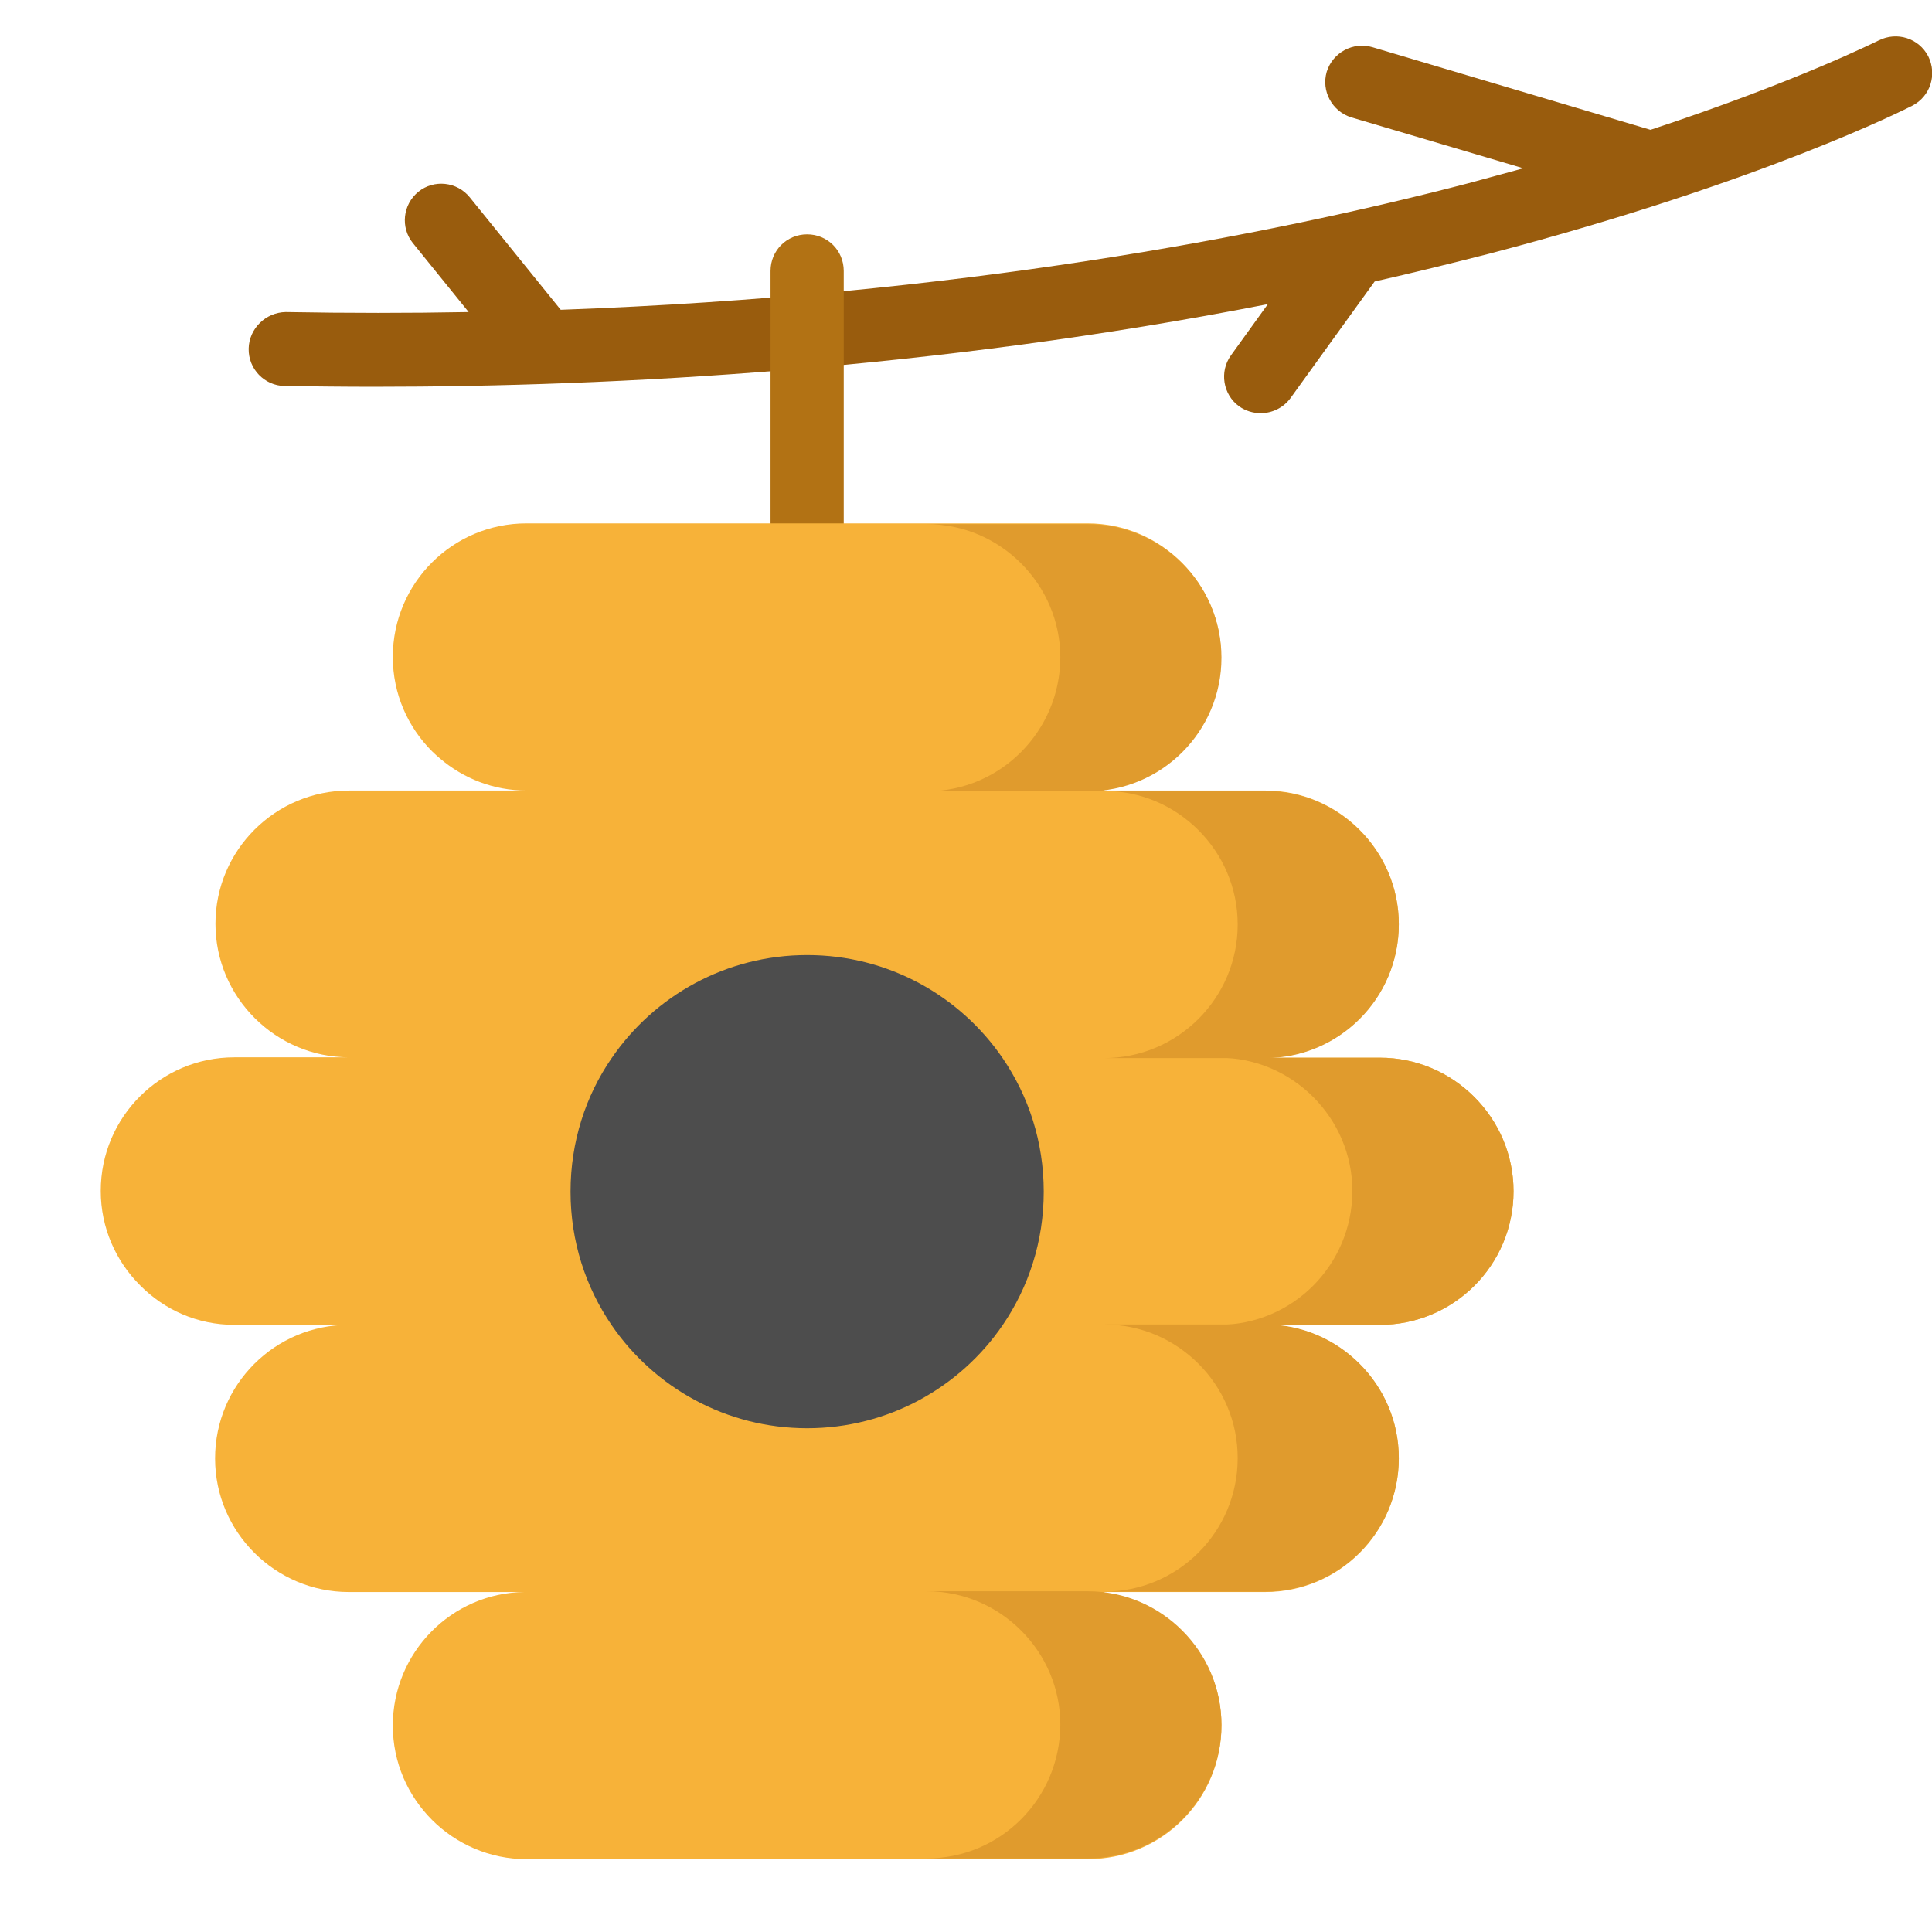 <?xml version="1.0" encoding="utf-8"?>
<!-- Generator: Adobe Illustrator 24.0.0, SVG Export Plug-In . SVG Version: 6.00 Build 0)  -->
<svg version="1.1" id="Layer_1" xmlns="http://www.w3.org/2000/svg" xmlns:xlink="http://www.w3.org/1999/xlink" x="0px" y="0px"
	 viewBox="0 0 512 512" style="enable-background:new 0 0 512 512;" xml:space="preserve">
<style type="text/css">
	.st0{fill:#995C0D;}
	.st1{fill:#B27214;}
	.st2{fill:#F7B239;}
	.st3{fill:#4D4D4D;}
	.st4{fill:#E09B2D;}
</style>
<path class="st0" d="M65.9,92.4c-0.1,5.4,4.2,9.8,9.5,9.9c7.6,0.1,15.5,0.2,23.8,0.2c64.2,0,148.5-4.6,236.8-21.9l-9.8,13.6
	c-3.1,4.3-2.1,10.4,2.2,13.5c1.7,1.2,3.7,1.8,5.7,1.8c3,0,6-1.4,7.9-4l22.3-30.9c10.2-2.3,20.3-4.8,30.5-7.4
	c72.4-19,110.4-38.4,112-39.2c4.8-2.5,6.6-8.3,4.2-13.1c-2.5-4.8-8.3-6.6-13.1-4.2c-0.3,0.1-21.1,10.7-60.5,23.7l-73.7-21.9
	c-5.1-1.5-10.5,1.4-12.1,6.5c-1.5,5.1,1.4,10.5,6.5,12.1l45.6,13.5c-4.7,1.3-9.6,2.6-14.7,4c-53.4,13.9-135.1,29.7-240.4,33.5
	l-24.1-29.8c-3.4-4.2-9.5-4.8-13.6-1.5c-4.2,3.4-4.8,9.5-1.5,13.6l14.8,18.3c-15.7,0.3-31.9,0.3-48.5,0C70.4,82.8,66,87.1,65.9,92.4
	z"/>
<path class="st1" d="M204.2,146.7V71.8c0-5.4,4.3-9.7,9.7-9.7s9.7,4.3,9.7,9.7v74.9c0,5.4-4.3,9.7-9.7,9.7
	C208.5,156.4,204.2,152,204.2,146.7z"/>
<path class="st2" d="M62.1,351.1h30.3c-19.5,0-35.4,15.8-35.4,35.4c0,9.8,4,18.6,10.4,25s15.3,10.4,25,10.4H139
	c-19.3,0.2-34.9,16-34.9,35.4c0,9.8,4,18.6,10.4,25s15.3,10.4,25,10.4h148.8c19.5,0,35.4-15.8,35.4-35.4c0-9.8-4-18.6-10.4-25
	c-5.4-5.4-12.6-9.1-20.6-10.1v-0.3h42.6c19.5,0,35.4-15.8,35.4-35.4c0-9.8-4-18.6-10.4-25c-3.2-3.2-7-5.8-11.2-7.6
	c-4.2-1.8-8.9-2.8-13.8-2.8h30.4c19.5,0,35.4-15.8,35.4-35.4c0-9.8-4-18.6-10.4-25s-15.2-10.4-25-10.4h-30.4
	c19.5,0,35.4-15.8,35.4-35.4c0-9.8-4-18.6-10.4-25s-15.2-10.4-25-10.4h-42.6v-0.3c7-0.9,13.4-3.8,18.5-8.2
	c7.6-6.5,12.4-16.1,12.4-26.9c0-9.8-4-18.6-10.4-25s-15.2-10.4-25-10.4H139.5c-19.5,0-35.4,15.8-35.4,35.4c0,9.8,4,18.6,10.4,25
	c0.7,0.7,1.4,1.3,2.1,1.9c6.2,5.3,14.2,8.5,22.9,8.5l0,0h-47c-19.5,0-35.4,15.8-35.4,35.3c0,9.8,4,18.6,10.4,25
	c6.4,6.4,15.3,10.4,25,10.4H62.1c-19.5,0-35.4,15.8-35.4,35.4c0,9.8,4,18.6,10.4,25C43.5,347.1,52.3,351.1,62.1,351.1z M139,421.8
	c0.2,0,0.3,0,0.4,0l0,0H139z"/>
<path class="st3" d="M162.1,280.4c11.3-16.5,30.3-27.3,51.8-27.3s40.5,10.8,51.8,27.3c6.9,10.1,10.9,22.2,10.9,35.4
	s-4,25.3-10.9,35.4c-11.3,16.5-30.3,27.3-51.8,27.3s-40.5-10.8-51.8-27.3l0,0c-6.9-10.1-10.9-22.2-10.9-35.4
	S155.2,290.4,162.1,280.4L162.1,280.4z"/>
<g>
	<path class="st4" d="M245.6,209.7h42.7c19.5,0,35.4-15.8,35.4-35.4c0-9.8-4-18.6-10.4-25s-15.2-10.4-25-10.4h-42.7
		c9.8,0,18.6,4,25,10.4c6.4,6.4,10.4,15.2,10.4,25C280.9,193.8,265.1,209.7,245.6,209.7z"/>
	<path class="st4" d="M292.6,280.4h42.7c19.5,0,35.4-15.8,35.4-35.4c0-9.8-4-18.6-10.4-25s-15.2-10.4-25-10.4h-42.7
		c9.8,0,18.6,4,25,10.4s10.4,15.2,10.4,25C328,264.5,312.1,280.4,292.6,280.4z"/>
	<path class="st4" d="M323,351.1h42.7c19.5,0,35.4-15.8,35.4-35.4c0-9.8-4-18.6-10.4-25s-15.2-10.4-25-10.4H323
		c9.8,0,18.6,4,25,10.4s10.4,15.2,10.4,25C358.3,335.3,342.5,351.1,323,351.1z"/>
	<path class="st4" d="M292.6,421.8h42.7c19.5,0,35.4-15.8,35.4-35.4c0-9.8-4-18.6-10.4-25s-15.2-10.4-25-10.4h-42.7
		c9.8,0,18.6,4,25,10.4s10.4,15.2,10.4,25C328,406,312.1,421.8,292.6,421.8z"/>
	<path class="st4" d="M245.6,492.5h42.7c19.5,0,35.4-15.8,35.4-35.4c0-9.8-4-18.6-10.4-25s-15.2-10.4-25-10.4h-42.7
		c9.8,0,18.6,4,25,10.4c6.4,6.4,10.4,15.2,10.4,25C280.9,476.7,265.1,492.5,245.6,492.5z"/>
	<path class="st4" d="M0,245.1"/>
</g>
</svg>
